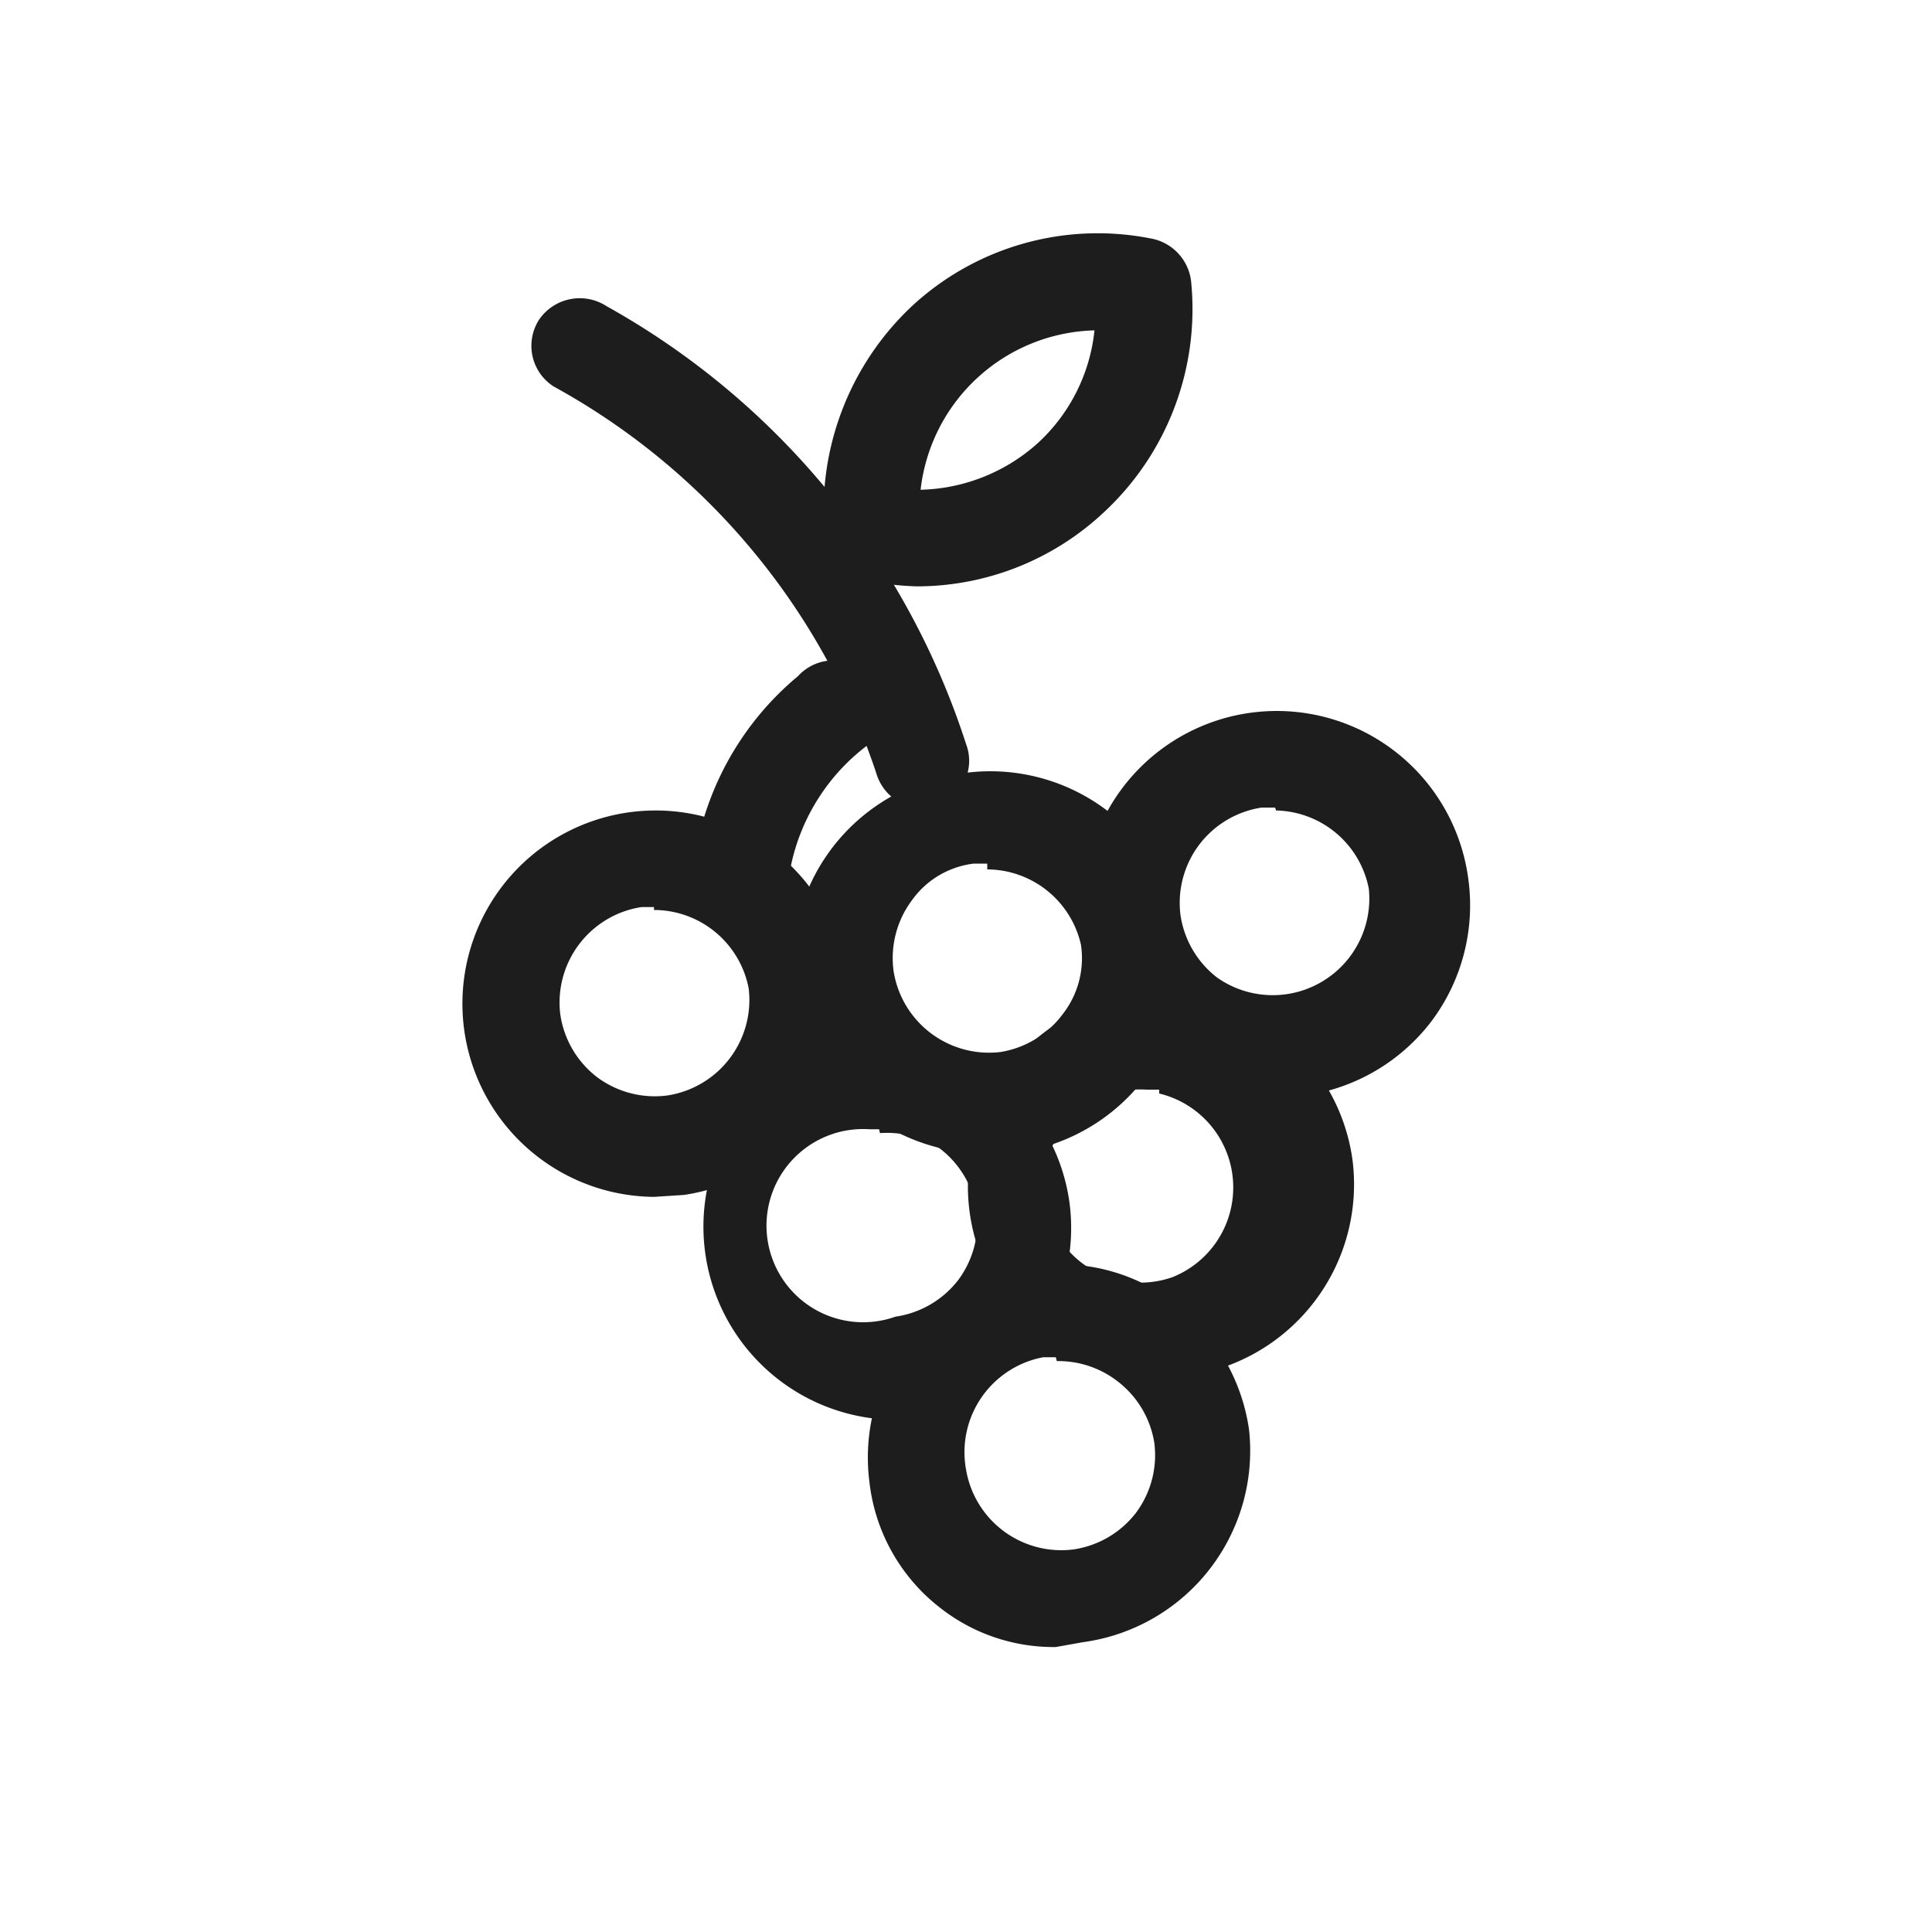 <svg xmlns="http://www.w3.org/2000/svg" viewBox="0 0 20 20"><path fill="#1d1d1d" d="M9.54,8.37A.51.51,0,0,1,9.07,8,7.14,7.14,0,0,0,5.73,4a.5.5,0,0,1-.15-.69.51.51,0,0,1,.7-.14A8,8,0,0,1,10,7.7a.49.49,0,0,1-.3.64A.47.47,0,0,1,9.54,8.37Z"></path><path fill="#1d1d1d" d="M7.69,9.46H7.61a.5.5,0,0,1-.42-.57A3.07,3.07,0,0,1,8.26,7,.5.5,0,0,1,9,7a.49.49,0,0,1,0,.7A2.1,2.1,0,0,0,8.18,9,.49.49,0,0,1,7.69,9.46Z"></path><path fill="#1d1d1d" d="M9.1,14.69a2,2,0,0,1-.27-3.94,1.93,1.93,0,0,1,1.47.38,2,2,0,0,1,.77,1.31,2,2,0,0,1-.38,1.47,2,2,0,0,1-1.31.76A1.32,1.32,0,0,1,9.1,14.69Zm0-3H9a1,1,0,1,0,.27,1.94,1,1,0,0,0,.65-.38,1,1,0,0,0,.19-.72h0a1,1,0,0,0-.38-.64A1,1,0,0,0,9.11,11.73Z"></path><path fill="#1d1d1d" d="M12,14.28A2,2,0,1,1,14,12h0a2,2,0,0,1-.39,1.47,2,2,0,0,1-1.3.77Zm0-3h-.13a1,1,0,1,0,.27,1.94A1,1,0,0,0,12,11.32Z"></path><path fill="#1d1d1d" d="M10.22,11.94a2,2,0,0,1-2-1.71A2,2,0,0,1,10,8a2,2,0,0,1,2.23,1.69,2,2,0,0,1-.38,1.47,2,2,0,0,1-1.31.77Zm0-3h-.14a.92.92,0,0,0-.64.38,1,1,0,0,0-.19.73,1,1,0,0,0,1.11.84,1,1,0,0,0,.64-.39.94.94,0,0,0,.19-.72h0A1,1,0,0,0,10.22,9Z"></path><path fill="#1d1d1d" d="M13.2,11.36a2,2,0,1,1,2-2.26h0a2,2,0,0,1-.38,1.47,2,2,0,0,1-1.31.77Zm0-3h-.14a1,1,0,0,0-.65.39,1,1,0,0,0-.19.72,1,1,0,0,0,.38.65,1,1,0,0,0,1.57-.92A1,1,0,0,0,13.21,8.39Z"></path><path fill="#1d1d1d" d="M10.93,17.05a1.9,1.9,0,0,1-1.19-.4A1.92,1.92,0,0,1,9,15.34a2,2,0,0,1,1.69-2.23,1.93,1.93,0,0,1,1.47.38,2,2,0,0,1,.77,1.31h0A2,2,0,0,1,11.21,17Zm0-3H10.8A1,1,0,0,0,10,15.21a1,1,0,0,0,1.11.83,1,1,0,0,0,.65-.38,1,1,0,0,0,.19-.72h0a1,1,0,0,0-.38-.64A1,1,0,0,0,10.94,14.09Z"></path><path fill="#1d1d1d" d="M6.77,12.39a2,2,0,1,1,2-2.26h0a2,2,0,0,1-1.69,2.24Zm0-3H6.64a1,1,0,0,0-.84,1.11,1,1,0,0,0,.38.65,1,1,0,0,0,.73.19,1,1,0,0,0,.84-1.11h0A1,1,0,0,0,6.77,9.42Z"></path><path fill="#1d1d1d" d="M9.5,6.07A2.74,2.74,0,0,1,8.94,6a.49.49,0,0,1-.4-.43,2.9,2.9,0,0,1,.91-2.41,2.83,2.83,0,0,1,2.47-.69.51.51,0,0,1,.41.44,2.87,2.87,0,0,1-.91,2.4A2.83,2.83,0,0,1,9.5,6.07Zm1.83-2.65a1.86,1.86,0,0,0-1.8,1.65,1.88,1.88,0,0,0,1.21-.48A1.84,1.84,0,0,0,11.33,3.42Z"></path></svg>